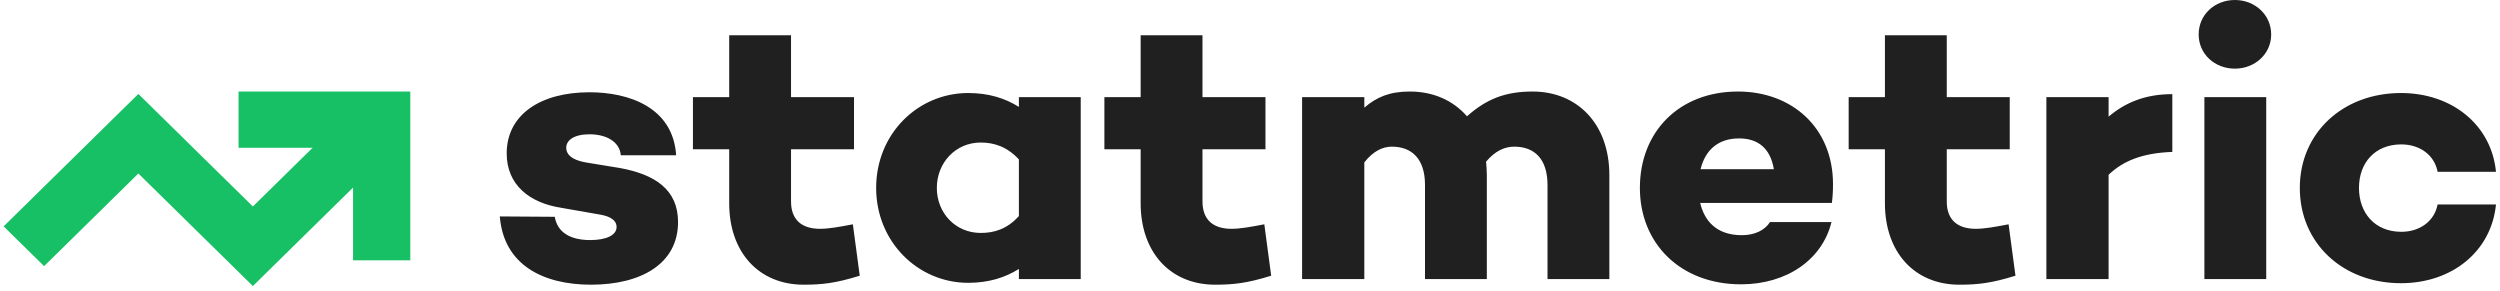 <?xml version="1.0" encoding="UTF-8"?>
<svg width="172px" height="20px" viewBox="0 0 172 20" version="1.1" xmlns="http://www.w3.org/2000/svg" xmlns:xlink="http://www.w3.org/1999/xlink">
    <!-- Generator: Sketch 63.1 (92452) - https://sketch.com -->
    <title>Assets / Logos / logo-dark</title>
    <desc>Created with Sketch.</desc>
    <g id="Screens" stroke="none" stroke-width="1" fill="none" fill-rule="evenodd">
        <g id="Artboard" transform="translate(-352, -120)">
            <g id="Assets-/-Logos-/-logo-dark" transform="translate(352, 120)">
                <path d="M40.663,19.587 C44.077,19.587 46.65,18.168 46.65,15.277 C46.65,13.032 45.048,12 42.659,11.561 L40.295,11.174 C39.271,10.994 38.956,10.581 38.956,10.168 C38.956,9.652 39.481,9.239 40.558,9.239 C41.687,9.239 42.632,9.729 42.711,10.684 L46.519,10.684 C46.309,7.381 43.263,6.348 40.558,6.348 C37.17,6.348 34.86,7.897 34.86,10.555 C34.86,12.723 36.435,13.961 38.615,14.297 L41.267,14.761 C42.055,14.89 42.422,15.2 42.422,15.613 C42.422,16.181 41.713,16.516 40.61,16.516 C39.245,16.516 38.352,16 38.168,14.916 L34.387,14.89 C34.649,18.219 37.354,19.587 40.663,19.587 Z M55.289,19.587 C56.55,19.587 57.495,19.484 59.15,18.968 L58.677,15.432 C57.732,15.613 57.023,15.742 56.419,15.742 C55.158,15.742 54.423,15.123 54.423,13.858 L54.423,10.271 L58.756,10.271 L58.756,6.684 L54.423,6.684 L54.423,2.426 L50.169,2.426 L50.169,6.684 L47.674,6.684 L47.674,10.271 L50.169,10.271 L50.169,13.987 C50.169,17.368 52.217,19.587 55.289,19.587 Z M66.607,19.458 C68.025,19.458 69.155,19.097 70.1,18.503 L70.1,19.2 L74.354,19.2 L74.354,6.684 L70.1,6.684 L70.1,7.355 C69.155,6.761 68.025,6.4 66.607,6.4 C63.167,6.4 60.279,9.187 60.279,12.929 C60.279,16.645 63.167,19.458 66.607,19.458 Z M67.474,16.026 C65.741,16.026 64.454,14.658 64.454,12.929 C64.454,11.2 65.741,9.806 67.474,9.806 C68.393,9.806 69.286,10.09 70.1,10.968 L70.1,14.865 C69.286,15.768 68.393,16.026 67.474,16.026 Z M83.597,19.587 C84.858,19.587 85.803,19.484 87.457,18.968 L86.985,15.432 C86.039,15.613 85.33,15.742 84.726,15.742 C83.466,15.742 82.731,15.123 82.731,13.858 L82.731,10.271 L87.064,10.271 L87.064,6.684 L82.731,6.684 L82.731,2.426 L78.477,2.426 L78.477,6.684 L75.982,6.684 L75.982,10.271 L78.477,10.271 L78.477,13.987 C78.477,17.368 80.525,19.587 83.597,19.587 Z M93.865,19.2 L93.865,11.174 C94.469,10.4 95.125,10.09 95.755,10.09 C97.147,10.09 98.04,10.942 98.04,12.723 L98.04,19.2 L102.294,19.2 L102.294,12.052 C102.294,11.742 102.268,11.432 102.242,11.123 C102.872,10.374 103.528,10.09 104.185,10.09 C105.576,10.09 106.469,10.942 106.469,12.723 L106.469,19.2 L110.723,19.2 L110.723,12.052 C110.723,8.49 108.491,6.297 105.445,6.297 C103.555,6.297 102.268,6.813 100.929,8 C99.957,6.89 98.591,6.297 96.99,6.297 C95.598,6.297 94.705,6.684 93.865,7.406 L93.865,6.684 L89.584,6.684 L89.584,19.2 L93.865,19.2 Z M119.783,19.561 C122.934,19.561 125.376,17.858 126.006,15.277 L121.779,15.277 C121.411,15.845 120.728,16.181 119.835,16.181 C118.102,16.181 117.262,15.2 116.973,13.961 L126.033,13.961 C126.085,13.574 126.111,13.161 126.111,12.671 C126.111,8.8 123.302,6.297 119.573,6.297 C115.529,6.297 112.824,9.058 112.824,12.929 C112.824,16.748 115.608,19.561 119.783,19.561 Z M122.041,11.639 L116.999,11.639 C117.315,10.348 118.181,9.523 119.652,9.523 C120.965,9.523 121.805,10.219 122.041,11.639 Z M134.803,19.587 C136.064,19.587 137.009,19.484 138.664,18.968 L138.191,15.432 C137.245,15.613 136.536,15.742 135.933,15.742 C134.672,15.742 133.937,15.123 133.937,13.858 L133.937,10.271 L138.27,10.271 L138.27,6.684 L133.937,6.684 L133.937,2.426 L129.683,2.426 L129.683,6.684 L127.188,6.684 L127.188,10.271 L129.683,10.271 L129.683,13.987 C129.683,17.368 131.731,19.587 134.803,19.587 Z M145.071,19.2 L145.071,12.026 C146.069,11.071 147.382,10.529 149.456,10.452 L149.456,6.477 C147.565,6.477 146.2,7.071 145.071,8.026 L145.071,6.684 L140.791,6.684 L140.791,19.2 L145.071,19.2 Z M153.763,4.723 C155.128,4.723 156.257,3.716 156.257,2.374 C156.257,1.006 155.128,4.58414668e-15 153.763,4.58414668e-15 C152.371,4.58414668e-15 151.268,1.006 151.268,2.374 C151.268,3.716 152.371,4.723 153.763,4.723 Z M155.916,19.2 L155.916,6.684 L151.662,6.684 L151.662,19.2 L155.916,19.2 Z M165.186,19.484 C168.704,19.484 171.409,17.29 171.724,14.065 L167.707,14.065 C167.496,15.2 166.499,15.948 165.212,15.948 C163.374,15.948 162.297,14.632 162.297,12.929 C162.297,11.226 163.374,9.935 165.212,9.935 C166.499,9.935 167.496,10.684 167.707,11.819 L171.724,11.819 C171.409,8.594 168.704,6.4 165.186,6.4 C161.194,6.4 158.227,9.135 158.227,12.929 C158.227,16.748 161.194,19.484 165.186,19.484 Z" id="statmetric" fill="#202020"></path>
                <g id="trend-up" transform="translate(0, 6.297)" fill="#17C065" fill-rule="nonzero">
                    <polygon id="Path" points="0.249 9.277 9.519 0.166 17.397 7.908 23.882 1.535 26.667 4.272 17.397 13.382 9.519 5.64 3.034 12.014"></polygon>
                    <polygon id="Path" points="28.229 0 28.229 11.613 24.29 11.613 24.29 3.871 16.412 3.871 16.412 0"></polygon>
                </g>
            </g>
        </g>
    </g>
</svg>